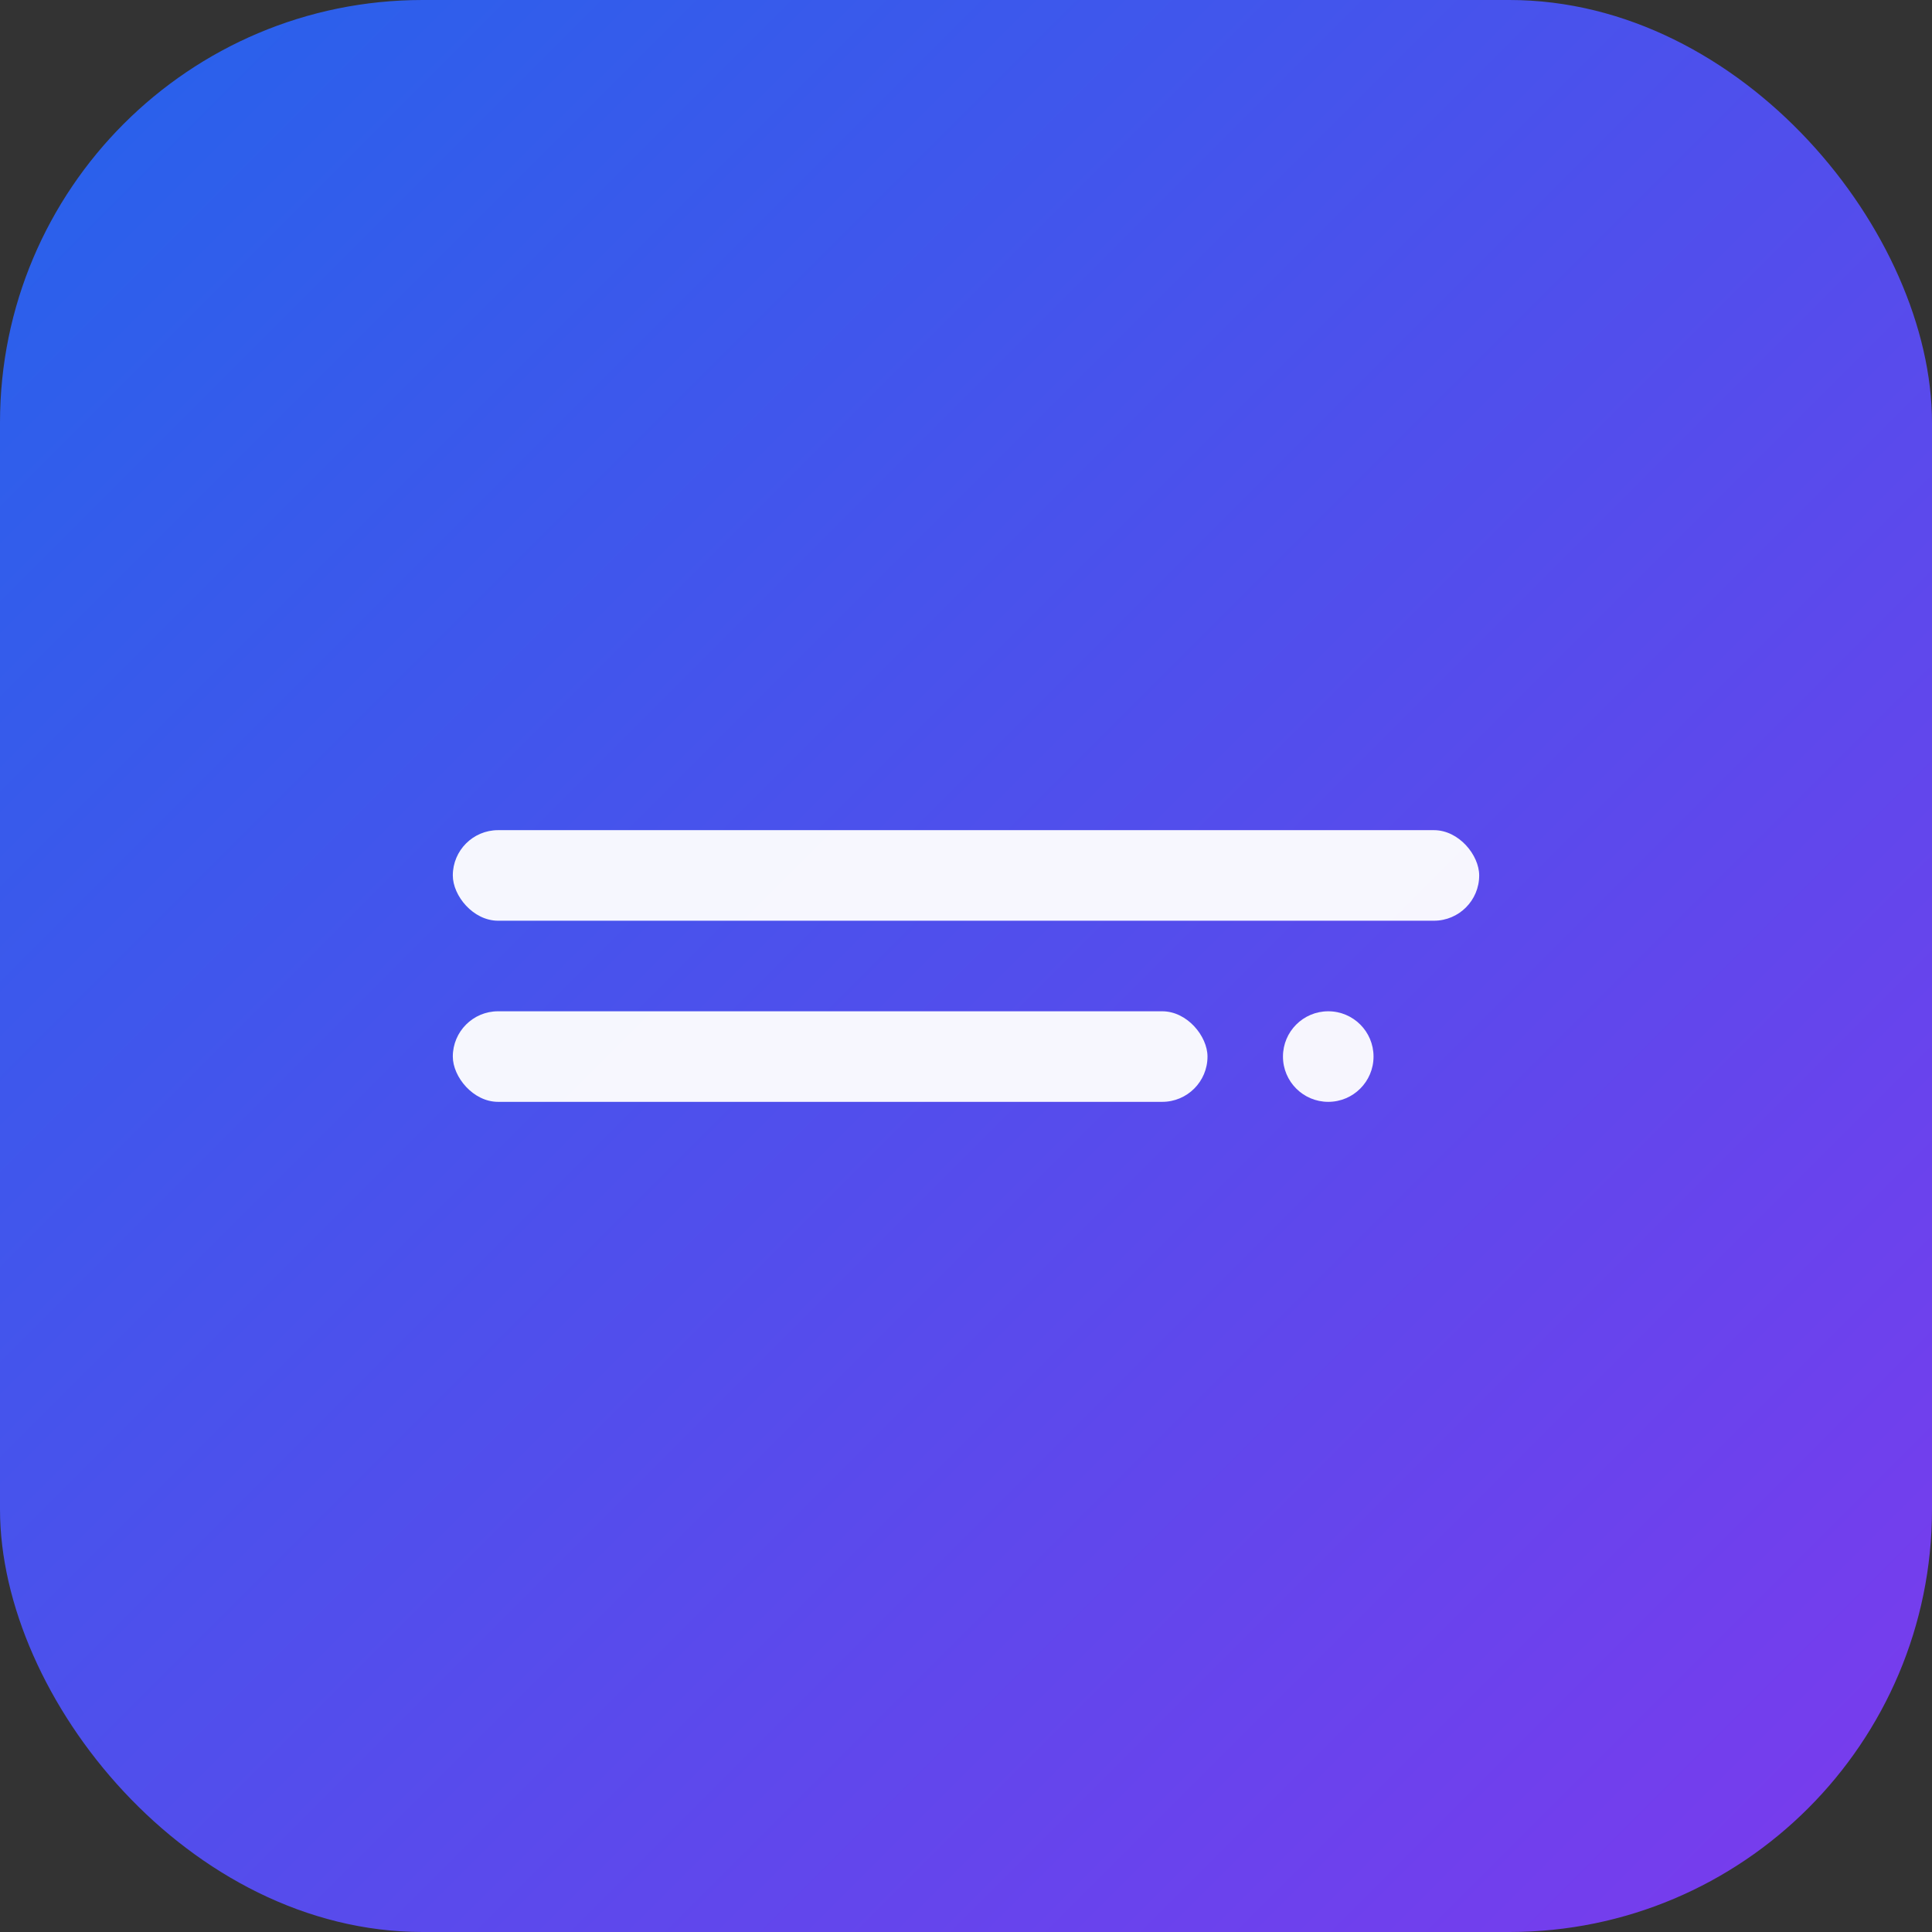 <svg width="512" height="512" viewBox="0 0 512 512" xmlns="http://www.w3.org/2000/svg">
  <rect x="0" y="0" width="512" height="512" fill="#333333" stroke="none"/>
  <defs>
    <linearGradient id="g" x1="0" y1="0" x2="1" y2="1">
      <stop offset="0" stop-color="#2563eb"/>
      <stop offset="1" stop-color="#7c3aed"/>
    </linearGradient>
  </defs>
  <rect rx="112" ry="112" width="512" height="512" fill="url(#g)"/>
  <g fill="#fff" opacity="0.95">
    <rect x="120" y="220" width="272" height="24" rx="12"/>
    <rect x="120" y="268" width="200" height="24" rx="12"/>
    <circle cx="352" cy="280" r="12"/>
  </g>
</svg>
